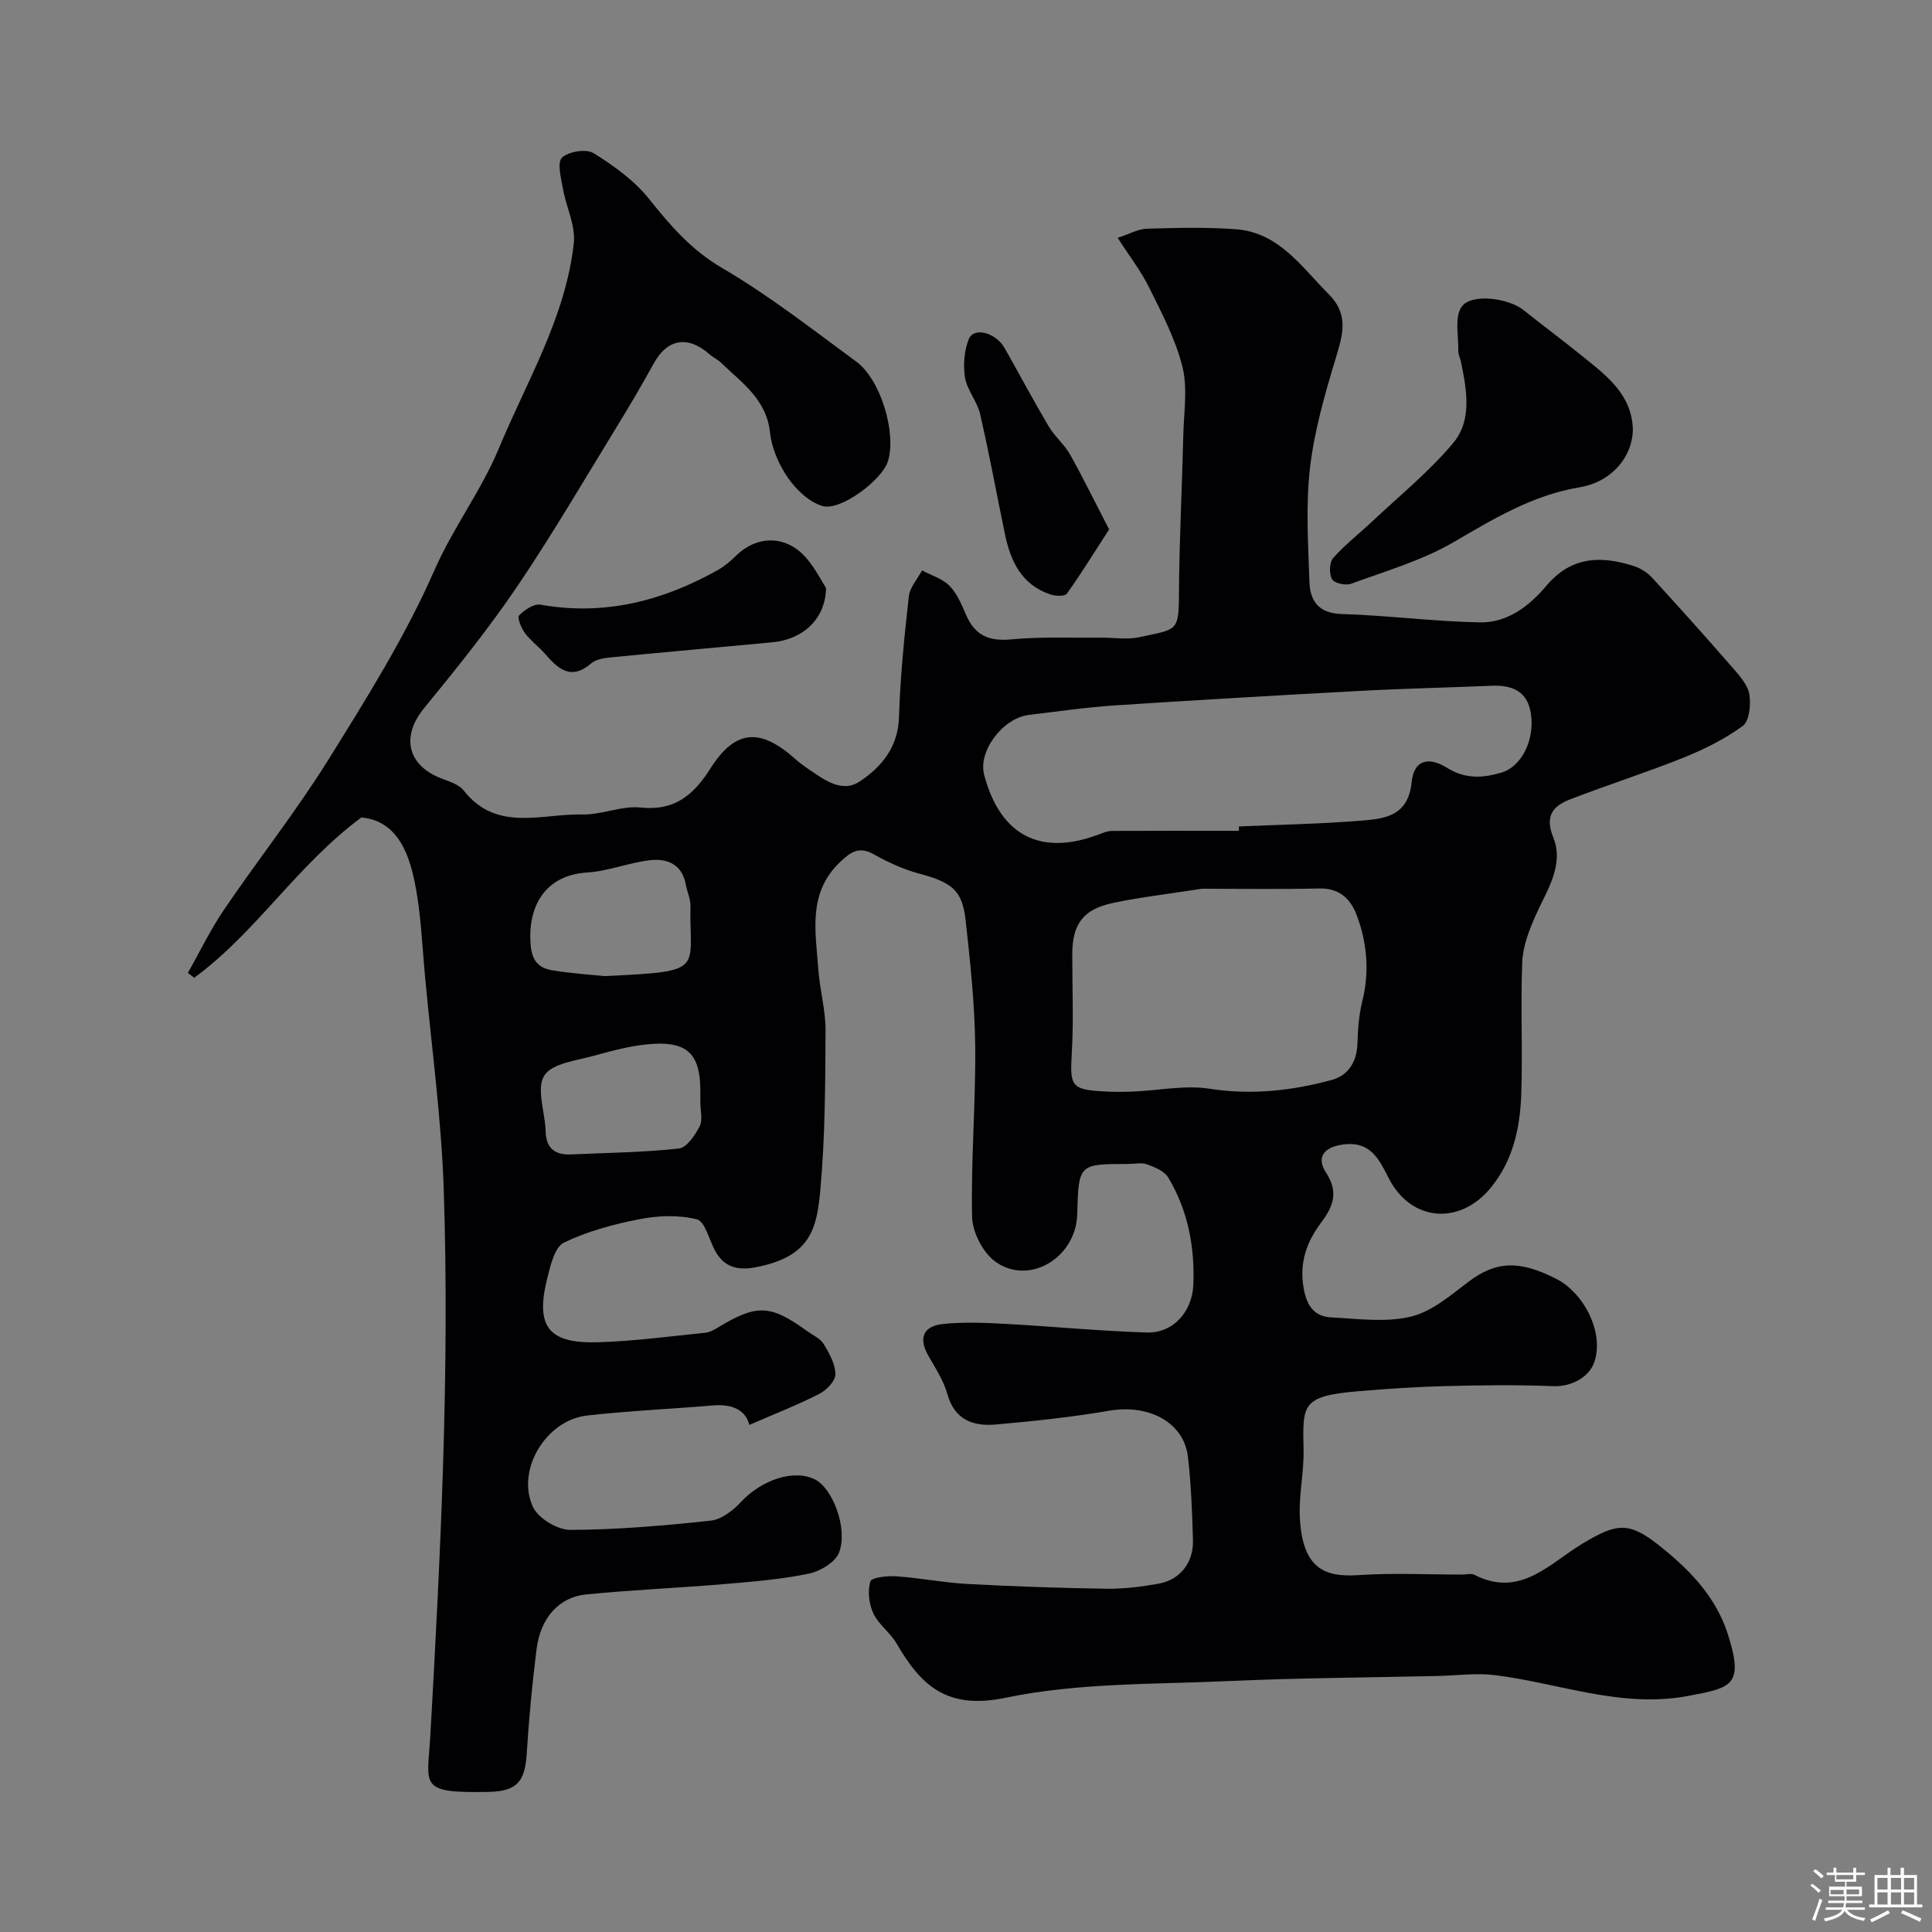 <svg enable-background="new 0 0 400 400" viewBox="0 0 400 400" xmlns="http://www.w3.org/2000/svg"><rect x="0" y="0" width="400" height="400" fill="#808080" stroke="none"/><path d="m374.8 390.4.4-.4c.7.5 1.3 1 1.8 1.4l-.5.5c-.5-.6-1.1-1.1-1.7-1.5zm1 7.3-.6-.3c.5-1.4 1.1-2.8 1.5-4.3.2.1.4.2.6.3-.5 1.3-1 2.8-1.5 4.3zm-.4-10.3.5-.4c.4.3 1 .8 1.7 1.4l-.5.5c-.5-.5-1.1-1-1.7-1.5zm2.5.3h1.7v-1h.6v1h3.5v-1h.6v1h1.8v.5h-1.8v1.4h-2v1h3.2v2h-3.2v.9h3.3v.5h-3.4c0 .3-.1.6-.1.9h4v.5h-3.7c.7.9 1.9 1.5 3.8 1.7-.1.2-.2.4-.3.6-2.1-.4-3.5-1.1-4-2.1-.4 1-1.8 1.7-4 2.2-.1-.2-.2-.4-.3-.6 2.1-.4 3.4-1 3.8-1.8h-3.4v-.5h3.6c.1-.3.1-.6.2-.9h-3.3v-.5h3.4c0-.3 0-.6 0-.9h-3.2v-2h3.3v-1h-2.1v-1.4h-1.7v-.5zm1.1 3.5v1h2.7c0-.3 0-.4 0-.4 0-.1 0-.2 0-.2 0-.1 0-.2 0-.3h-2.7zm1.2-3v.9h3.5v-.9zm4.7 3h-2.6v.6.4h2.6z" fill="#fcfbfa"/><path d="m393.6 386.7h.6v1.5h2.7v6.1h1.1v.6h-11v-.6h1.1v-6.1h2.7v-1.5h.6v1.5h2.1v-1.5zm-2.7 8.8.4.6c-1.2.6-2.5 1.3-3.8 1.9-.1-.2-.2-.4-.3-.6 1.2-.6 2.5-1.2 3.7-1.9zm-2.2-6.7v2.4h2.1v-2.4zm0 3v2.5h2.1v-2.5zm2.8-3v2.4h2.1v-2.4zm0 3v2.5h2.1v-2.5zm6 6.1c-1.4-.7-2.7-1.3-3.9-1.8l.3-.6c1.5.6 2.7 1.2 3.9 1.7zm-1.2-9.1h-2.1v2.4h2.1zm-2.1 3v2.5h2.1v-2.5z" fill="#fcfbfa"/><g fill="#010103"><path d="m155.15 295.01c-.8-3.15-3.63-4.36-7.55-4.03-8.69.73-17.41 1.12-26.06 2.09-8.47.95-14.76 11.27-11.19 18.94 1.1 2.36 5.09 4.75 7.75 4.74 9.69-.04 19.41-.88 29.06-1.92 2.23-.24 4.63-2.12 6.27-3.88 4.24-4.57 10.96-6.84 15.32-4.64 3.59 1.81 6.84 10.04 4.99 15.08-.74 2.02-3.91 3.93-6.28 4.42-5.75 1.19-11.66 1.66-17.53 2.16-9.52.8-19.08 1.2-28.58 2.14-5.64.56-9.45 4.89-10.26 11.31-.9 7.17-1.59 14.38-2.03 21.59-.36 5.97-2.09 7.89-8.1 7.99-14.52.25-12.44-1.26-11.85-11.87 2.11-37.61 4.01-75.23 2.76-112.9-.49-14.6-2.48-29.14-3.84-43.71-.62-6.69-.86-13.48-2.2-20.03-1.33-6.52-4.01-12.62-11.02-13.24-13.34 9.87-21.78 23.82-34.6 33.18-.44-.34-.88-.68-1.31-1.01 2.49-4.39 4.69-8.98 7.52-13.14 7.07-10.39 14.89-20.29 21.53-30.93 7.92-12.72 15.96-25.56 21.96-39.22 3.9-8.89 9.76-16.59 13.38-25.31 5.78-13.9 13.82-27.14 15.51-42.47.4-3.64-1.59-7.51-2.26-11.31-.38-2.17-1.23-5.39-.19-6.39 1.35-1.29 5.02-1.89 6.54-.94 4.21 2.61 8.46 5.68 11.51 9.5 4.43 5.55 8.76 10.57 15.16 14.31 9.69 5.66 18.62 12.67 27.7 19.33 5.12 3.75 8.4 14.9 6.56 20.7-1.21 3.81-9.77 10.3-13.52 9.22-2.74-.79-5.41-3.33-7.12-5.78-1.89-2.72-3.4-6.15-3.75-9.41-.73-6.93-5.86-10.34-10.17-14.5-.69-.67-1.63-1.08-2.35-1.72-4.48-3.96-8.73-3.23-11.53 1.84-2.35 4.26-4.8 8.46-7.34 12.6-6.91 11.25-13.57 22.69-20.96 33.62-5.93 8.76-12.6 17.03-19.3 25.23-4.73 5.78-3.49 11.73 3.51 14.48 1.66.65 3.7 1.24 4.71 2.53 6.81 8.69 16.13 4.77 24.53 4.97 4.03.1 8.18-1.86 12.12-1.44 7.06.75 10.97-2.63 14.41-8.05 5.14-8.12 10.31-8.54 17.67-1.93.73.65 1.52 1.25 2.33 1.8 3.34 2.24 7.11 5.32 10.93 2.79 4.43-2.94 7.93-7.03 8.13-13.23.26-8.38 1.11-16.75 2.04-25.08.21-1.88 1.79-3.6 2.74-5.39 1.93 1.03 4.21 1.7 5.68 3.18 1.54 1.56 2.48 3.81 3.37 5.89 1.91 4.46 4.79 5.64 9.51 5.2 6.11-.57 12.3-.29 18.46-.35 2.67-.03 5.44.46 7.98-.1 7.62-1.68 8.15-.97 8.19-8.74.06-11.1.64-22.2.91-33.3.12-4.68.91-9.6-.2-14-1.43-5.67-4.25-11.03-6.87-16.33-1.7-3.45-4.12-6.55-6.53-10.31 2.45-.8 4.24-1.83 6.05-1.89 6.13-.18 12.3-.34 18.4.11 8.92.66 13.57 7.75 19.22 13.42 4.28 4.29 2.93 8.45 1.47 13.31-2.24 7.43-4.43 15.01-5.32 22.68-.9 7.76-.38 15.7-.12 23.56.13 3.96 1.87 6.56 6.72 6.7 9.53.28 19.04 1.55 28.57 1.73 5.69.11 10.24-3.38 13.79-7.6 5.19-6.17 11.48-6.26 18.32-3.98 1.34.45 2.68 1.37 3.64 2.42 5.68 6.2 11.29 12.47 16.81 18.81 1.37 1.57 2.97 3.43 3.25 5.34.31 2.11-.02 5.46-1.39 6.46-3.74 2.73-8.04 4.86-12.37 6.6-7.68 3.08-15.59 5.58-23.31 8.57-3.46 1.34-5.38 3.29-3.56 7.84 2.36 5.9-1.36 11.04-3.67 16.29-1.34 3.04-2.61 6.37-2.74 9.62-.37 9.15.12 18.34-.21 27.49-.25 6.87-1.72 13.58-6.26 19.14-6.46 7.93-16.57 7.06-21.15-1.89-2.01-3.93-3.75-7.72-9.35-7.03-3.99.5-5.78 2.57-3.64 5.85 2.61 3.99 1.5 6.98-.98 10.28-2.98 3.95-4.57 8.19-3.69 13.46.63 3.79 2.15 6.04 5.81 6.23 5.48.28 11.2 1.08 16.39-.16 4.32-1.03 8.22-4.39 11.94-7.21 5.67-4.29 10.51-4.56 18.24-.59 5.63 2.89 9.95 11.08 7.81 17.25-1.11 3.19-4.88 5.09-8.49 4.94-7.51-.31-15.05-.2-22.57-.01-5.94.15-11.88.56-17.8 1.06-11.77.99-11.52 2.76-11.32 12.11.1 4.58-.97 9.19-.78 13.75.44 10.91 5.19 12.69 12.18 12.21 7.13-.48 14.32-.11 21.49-.11.83 0 1.82-.29 2.48.05 9.46 4.88 15.6-2.39 22.33-6.43 6.92-4.16 9.48-4.69 15.59.1 6.36 4.99 12 10.65 14.55 18.62 3.43 10.69.71 11.09-8.14 12.77-13.94 2.65-26.81-2.67-40.17-4.3-3.81-.47-7.75.09-11.62.18-14.6.33-29.21.41-43.8 1.07-15.31.69-30.93.34-45.79 3.44-12.11 2.53-17.5-2.46-22.58-11.23-1.3-2.25-3.71-3.9-4.8-6.2-.92-1.96-1.23-4.64-.63-6.65.25-.84 3.56-1.19 5.44-1.06 4.9.34 9.75 1.32 14.65 1.58 9.59.52 19.2.85 28.8.99 3.58.05 7.22-.41 10.76-1.04 4.49-.8 7.28-4.37 7.14-9.04-.18-5.77-.37-11.57-1.05-17.29-.85-7.11-8.14-10.89-16.26-9.49-7.74 1.33-15.58 2.15-23.4 2.85-4.75.43-8.65-.89-10.16-6.35-.77-2.78-2.47-5.33-3.92-7.89-2.05-3.6-1.12-6.14 3.08-6.57 4.12-.42 8.33-.26 12.48-.04 9.88.53 19.73 1.5 29.61 1.81 5.64.17 9.49-4.41 9.7-9.93.3-7.9-1.14-15.38-5.2-22.16-.79-1.33-2.78-2.14-4.38-2.72-1.18-.43-2.64-.08-3.97-.08-10.2 0-10.2 0-10.49 10.41-.25 8.96-9.91 14.86-16.95 9.81-2.57-1.85-4.74-6.07-4.82-9.26-.26-11.75.77-23.53.65-35.29-.09-8.7-1.03-17.41-1.98-26.08-.69-6.3-2.85-7.89-9.67-9.72-3.27-.88-6.45-2.36-9.42-4.02-3.03-1.69-4.78-.38-6.89 1.62-6.79 6.42-5.08 14.48-4.52 22.29.31 4.24 1.52 8.44 1.49 12.66-.06 10.95-.08 21.95-1.07 32.84-.73 8.02-1.9 14.05-13.69 16.17-3.65.66-6.37-.21-8.16-3.56-1.2-2.25-2.05-5.99-3.72-6.41-3.73-.94-7.99-.79-11.83-.04-5.36 1.04-10.79 2.5-15.68 4.85-1.89.9-2.77 4.62-3.43 7.23-2.57 10.15.14 13.74 10.56 13.41 7.37-.23 14.72-1.22 22.07-1.96.91-.09 1.83-.58 2.63-1.07 8.07-4.9 10.86-4.81 18.5.71 1.19.86 2.73 1.53 3.44 2.69 1.17 1.92 2.42 4.17 2.42 6.28 0 1.38-1.87 3.3-3.37 4.06-4.54 2.31-9.29 4.16-14.44 6.4zm101.35-123c0-.3 0-.6 0-.9 8.43-.37 16.87-.52 25.27-1.2 4.91-.4 9.79-.89 10.5-7.99.44-4.48 3.38-5.4 7.34-2.94 3.76 2.34 7.36 2.13 11.25.98 4.09-1.21 6.9-6.63 6.11-12.12-.68-4.73-3.85-6.04-8.17-5.86-8.92.38-17.86.56-26.78 1.04-17.14.92-34.27 1.91-51.4 3.04-5.87.39-11.71 1.26-17.56 1.95-5.47.65-10.6 7.53-9.3 12.42 3.36 12.7 11.84 16.98 24.11 12.19.75-.29 1.56-.58 2.34-.59 8.77-.04 17.53-.02 26.29-.02zm-7.65 11.99c-7.5 1.17-13.02 1.79-18.43 2.95-6.22 1.33-8.4 4.37-8.42 10.66-.01 6.82.3 13.67-.1 20.47-.4 6.83-.13 7.52 6.82 7.9 1.99.11 4 .09 5.99.01 5.25-.22 10.63-1.37 15.71-.58 8.7 1.35 17.04.42 25.31-1.82 3.38-.92 5.19-3.71 5.31-7.49.09-2.93.3-5.93 1-8.76 1.52-6.1 1.03-12.03-1.12-17.79-1.25-3.36-3.52-5.69-7.72-5.6-8.74.18-17.5.05-24.35.05zm-123.71 18.09c21.17-.99 17.55-1.07 17.81-14.58.03-1.41-.68-2.82-.93-4.24-.76-4.36-3.88-5.61-7.59-5.16-4.33.53-8.54 2.26-12.86 2.53-8.81.55-12.34 7.1-11.71 14.94.27 3.41 1.73 4.87 4.53 5.32 4.19.67 8.45.95 10.75 1.19zm19.86 26.16c0-.83 0-1.66 0-2.49-.02-7.26-2.51-10.04-9.66-9.65-4.14.23-8.27 1.34-12.3 2.45-3.68 1.02-8.8 1.59-10.37 4.15-1.67 2.73.19 7.55.29 11.47.1 3.64 1.97 4.99 5.37 4.83 7.42-.35 14.86-.41 22.23-1.22 1.62-.18 3.35-2.76 4.3-4.61.68-1.32.14-3.26.14-4.93z"/><path d="m338.06 88.92c-.05 5.6-4.32 10.85-11.02 11.97-9.76 1.62-17.79 6.53-26.13 11.38-6.51 3.79-14 5.95-21.14 8.58-1.13.42-3.48-.07-3.97-.91-.64-1.09-.6-3.47.19-4.37 2.43-2.77 5.4-5.06 8.1-7.6 5.67-5.34 11.8-10.31 16.77-16.24 3.97-4.73 2.81-10.99 1.63-16.76-.16-.8-.58-1.58-.57-2.37.07-3.09-.81-6.92.68-9.07 2-2.88 9.74-1.81 12.82.66 4.15 3.32 8.42 6.48 12.54 9.83 4.87 3.93 9.92 7.8 10.1 14.9z"/><path d="m171.02 121.74c-.11 6.44-4.78 10.64-11.11 11.24-10.94 1.04-21.88 1.99-32.82 3.06-1.6.16-3.54.33-4.65 1.28-4.23 3.64-6.87 1.18-9.6-1.95-1.31-1.5-2.98-2.71-4.16-4.29-.76-1.03-1.64-3.21-1.21-3.65 1.11-1.15 3.07-2.48 4.43-2.24 13.19 2.35 25.25-.75 36.67-7.14 1.4-.78 2.68-1.88 3.84-3.01 4.46-4.34 10.51-4.24 14.61.59 1.82 2.14 3.12 4.73 4 6.11z"/><path d="m229.63 109.61c-3.16 4.88-5.81 9.2-8.75 13.3-.42.59-2.34.51-3.38.17-6-1.98-8.28-6.9-9.45-12.55-1.72-8.27-3.23-16.58-5.13-24.81-.6-2.61-2.68-4.92-3.12-7.53-.43-2.56-.17-5.52.76-7.94 1.01-2.61 5.58-1.45 7.45 1.84 3.05 5.38 5.95 10.85 9.1 16.17 1.24 2.09 3.25 3.74 4.44 5.85 2.71 4.84 5.14 9.83 8.08 15.5z"/></g></svg>